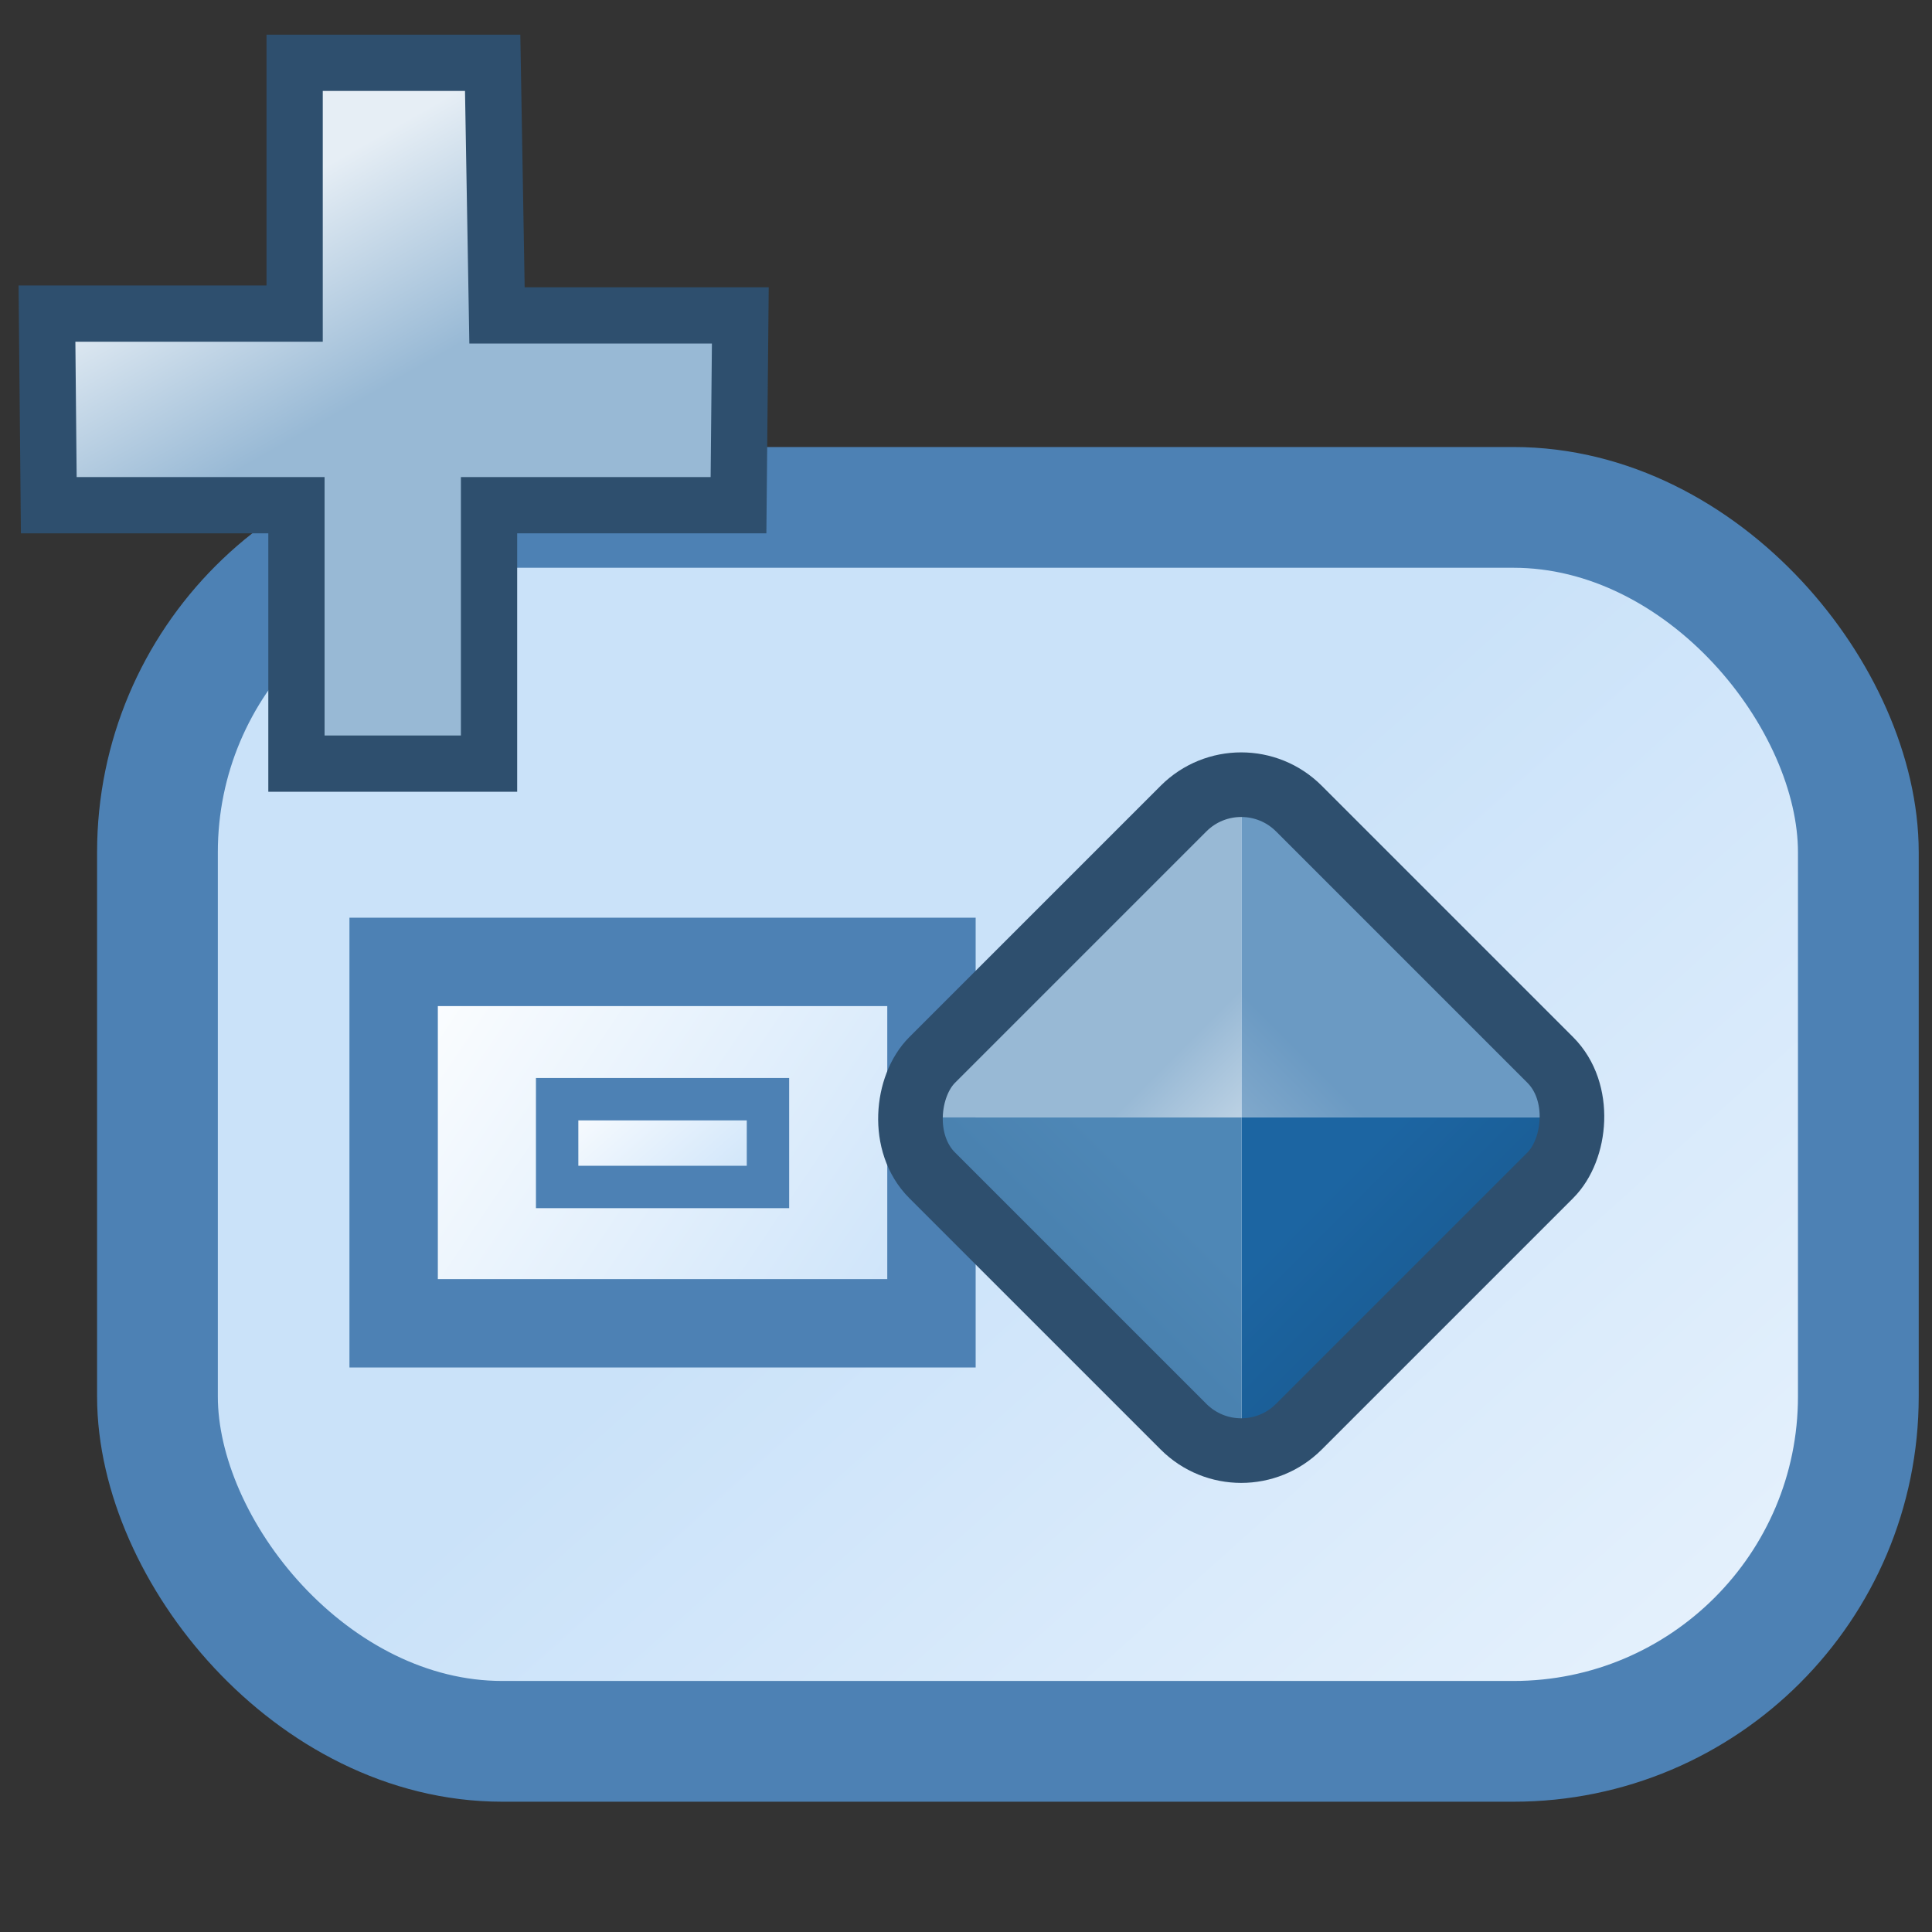 <svg xmlns="http://www.w3.org/2000/svg" xmlns:xlink="http://www.w3.org/1999/xlink" width="16" height="16">
    <rect width="100%" height="100%" fill="#333333" stroke="none"/>
    <defs>
        <linearGradient id="a">
            <stop offset="0" style="stop-color:#cae2f9;stop-opacity:1"/>
            <stop offset="1" style="stop-color:#fdfeff;stop-opacity:1"/>
        </linearGradient>
        <linearGradient xlink:href="#a" id="f" x1="-1.399" x2=".808" y1="1.9" y2="4.389" gradientTransform="matrix(4.358 0 0 4.396 14.14 .445)" gradientUnits="userSpaceOnUse"/>
        <linearGradient xlink:href="#b" id="i" x1="744.959" x2="747.756" y1="750.275" y2="750.273" gradientTransform="rotate(45 202.527 -78.75)scale(.16)" gradientUnits="userSpaceOnUse"/>
        <linearGradient id="b">
            <stop offset="0" style="stop-color:#1c65a2;stop-opacity:1"/>
            <stop offset="1" style="stop-color:#1a5a90;stop-opacity:1"/>
        </linearGradient>
        <linearGradient xlink:href="#c" id="j" x1="-5.78" x2="-3.78" y1="1059.267" y2="1057.267" gradientTransform="translate(3.635 -166.277)scale(.16)" gradientUnits="userSpaceOnUse"/>
        <linearGradient id="c">
            <stop offset="0" style="stop-color:#467daa;stop-opacity:1"/>
            <stop offset="1" style="stop-color:#4e87b6;stop-opacity:1"/>
        </linearGradient>
        <linearGradient xlink:href="#d" id="k" x1="-3.78" x2="-1.78" y1="1057.267" y2="1055.267" gradientTransform="translate(3.635 -166.277)scale(.16)" gradientUnits="userSpaceOnUse"/>
        <linearGradient id="d">
            <stop offset="0" style="stop-color:#9cbbd6;stop-opacity:1"/>
            <stop offset="1" style="stop-color:#6b9ac3;stop-opacity:1"/>
        </linearGradient>
        <linearGradient xlink:href="#e" id="l" x1="-5.78" x2="-3.78" y1="1055.267" y2="1057.267" gradientTransform="translate(3.635 -166.277)scale(.16)" gradientUnits="userSpaceOnUse"/>
        <linearGradient id="e">
            <stop offset="0" style="stop-color:#98b9d5;stop-opacity:1"/>
            <stop offset="1" style="stop-color:#e6eef5;stop-opacity:1"/>
        </linearGradient>
        <linearGradient xlink:href="#e" id="m" x1="2.576" x2="1.733" y1="7.184" y2="5.637" gradientTransform="matrix(1.009 0 0 1.055 .972 -4.592)" gradientUnits="userSpaceOnUse"/>
        <linearGradient xlink:href="#a" id="h" x1="-47.667" x2="-163.76" y1="112.973" y2="34.596" gradientTransform="matrix(.015 0 0 .009 7.057 8.819)" gradientUnits="userSpaceOnUse"/>
        <linearGradient xlink:href="#a" id="g" x1="-47.667" x2="-163.76" y1="112.973" y2="34.596" gradientTransform="matrix(.037 0 0 .037 9.493 6.807)" gradientUnits="userSpaceOnUse"/>
    </defs>
    <rect width="14.086" height="10.219" x="1.304" y="4.202" ry="2.856" style="fill:url(#f);fill-opacity:1;stroke:#4d81b4;stroke-width:1;stroke-linecap:round;stroke-miterlimit:4;stroke-dasharray:none;stroke-dashoffset:.3;stroke-opacity:1"/>
    <path d="M3.26 7.966h4.454v2.993H3.26Z" style="fill:url(#g);fill-opacity:1;stroke:#4d81b4;stroke-width:.732;stroke-miterlimit:4;stroke-dasharray:none;stroke-opacity:1"/>
    <path d="M4.614 9.103H6.36v.727H4.614Z" style="fill:url(#h);fill-opacity:1;stroke:#4d81b4;stroke-width:.351;stroke-miterlimit:4;stroke-dasharray:none;stroke-opacity:1"/>
    <g transform="translate(-.917 -.093)scale(3.69)">
        <path d="m3.828 2.533-.793.794v-.794Z" style="display:inline;fill:url(#i);fill-opacity:1;stroke:none;stroke-width:.16"/>
        <path d="m3.035 3.327-.793-.794h.793z" style="display:inline;fill:url(#j);fill-opacity:1;stroke:none;stroke-width:.16"/>
        <path d="m3.828 2.533-.793-.793v.793z" style="display:inline;fill:url(#k);fill-opacity:1;stroke:none;stroke-width:.16"/>
        <path d="m3.035 1.74-.793.793h.793z" style="display:inline;fill:url(#l);fill-opacity:1;stroke:none;stroke-width:.16"/>
        <rect width="1.164" height="1.164" x="3.355" y="-.936" rx=".183" ry=".183" style="display:inline;fill:none;stroke:#2e4f6e;stroke-width:.145;stroke-opacity:1" transform="rotate(45)"/>
    </g>
    <path d="M2.44.52h1.64l.036 2.092h2.015l-.015 1.572H4.05v2.14H2.455v-2.14H.404L.389 2.597H2.44Z" style="display:inline;fill:url(#m);fill-opacity:1;stroke:#2e4f6e;stroke-width:.466;stroke-linecap:butt;stroke-linejoin:miter;stroke-miterlimit:4;stroke-dasharray:none;stroke-opacity:1"/>
</svg>
